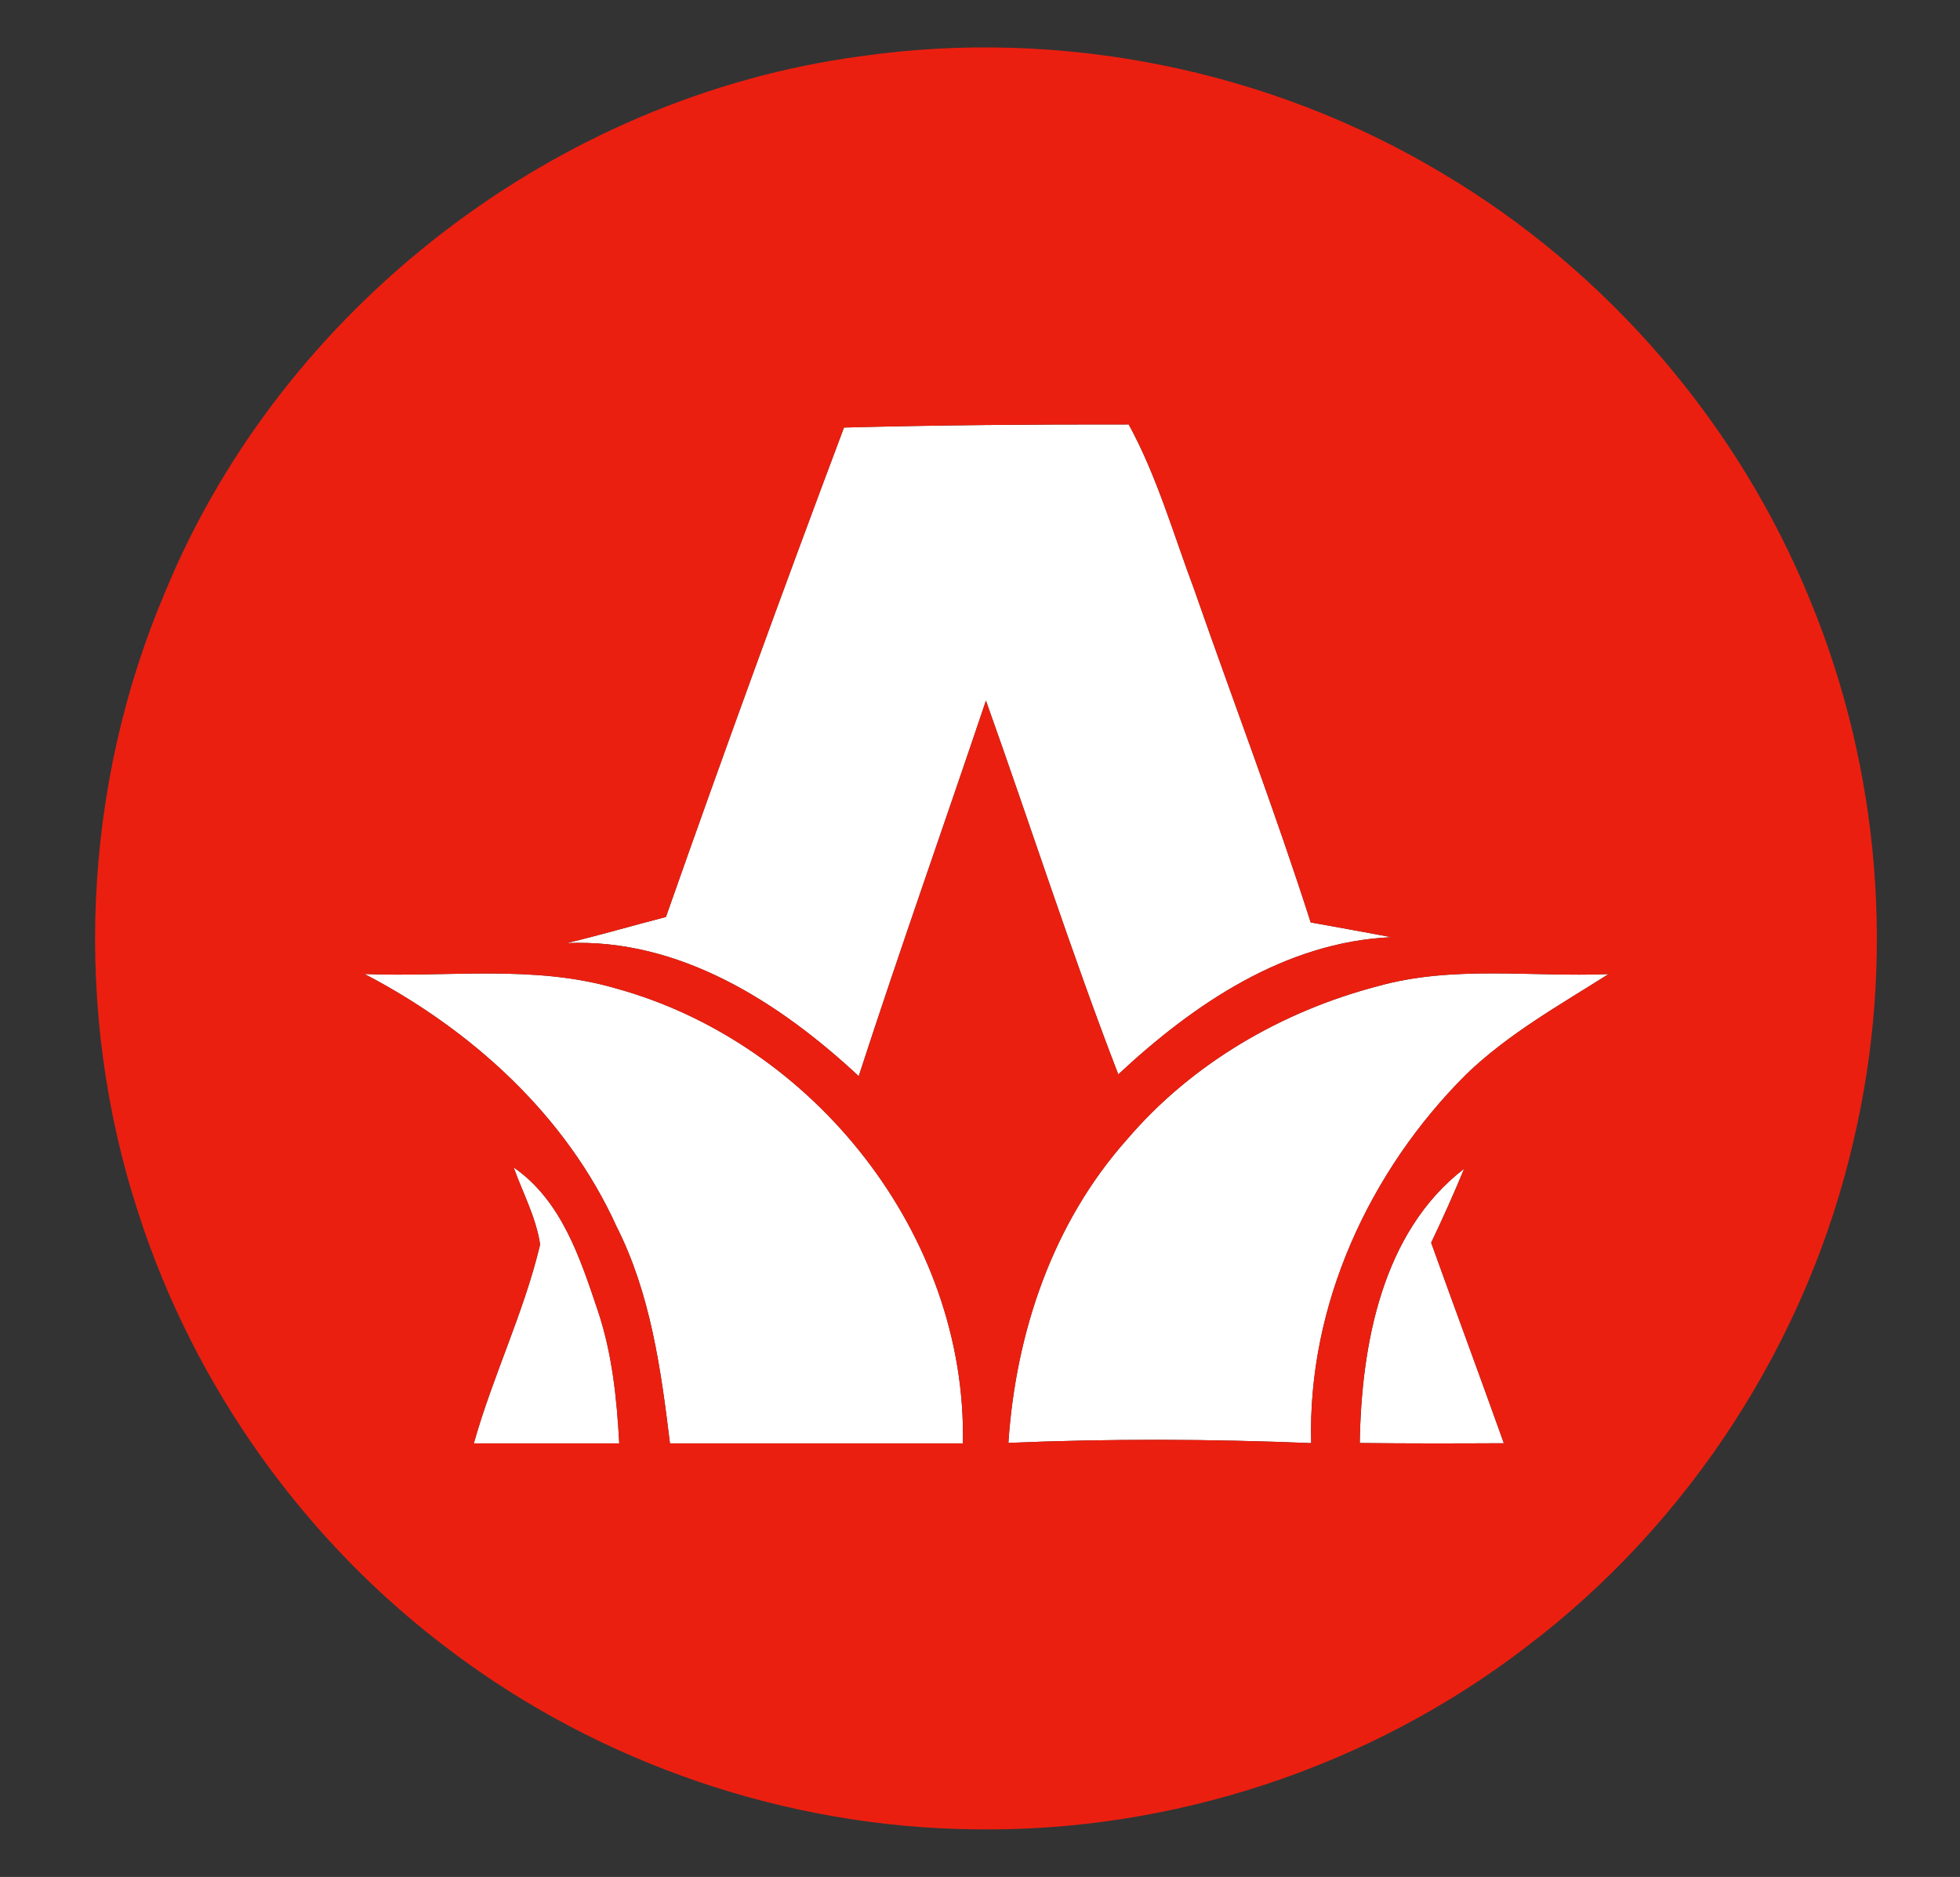 <?xml version="1.0" encoding="UTF-8" ?>
<!DOCTYPE svg PUBLIC "-//W3C//DTD SVG 1.1//EN" "http://www.w3.org/Graphics/SVG/1.1/DTD/svg11.dtd">
<svg width="165pt" height="158pt" viewBox="0 0 165 158" version="1.1" xmlns="http://www.w3.org/2000/svg">
<rect x="0" y="0" width="165" height="158" fill="#333333" stroke="none"/>
<g id="#ffffffff">
<path fill="#ffffff" opacity="1.00" d=" M 71.05 35.99 C 79.04 35.78 87.03 35.72 95.02 35.73 C 97.41 40.11 98.77 44.93 100.52 49.59 C 103.78 58.95 107.32 68.21 110.34 77.65 C 112.60 78.05 114.86 78.47 117.13 78.89 C 108.17 79.30 100.49 84.52 94.14 90.44 C 90.14 80.06 86.74 69.45 83.00 58.98 C 79.45 69.52 75.73 80.01 72.29 90.59 C 65.61 84.37 57.20 78.97 47.71 79.39 C 50.51 78.72 53.27 77.91 56.06 77.19 C 60.91 63.40 65.91 49.67 71.05 35.99 Z" />
<path fill="#ffffff" opacity="1.00" d=" M 30.69 81.99 C 37.72 82.28 44.94 81.19 51.80 83.19 C 68.51 87.75 81.41 104.00 81.06 121.50 C 72.84 121.51 64.62 121.50 56.40 121.50 C 55.64 115.27 54.77 108.91 51.90 103.24 C 47.66 93.89 39.69 86.68 30.69 81.99 Z" />
<path fill="#ffffff" opacity="1.00" d=" M 115.97 83.02 C 122.30 81.24 128.93 82.26 135.41 82.00 C 131.29 84.61 126.98 87.02 123.45 90.42 C 115.29 98.54 110.06 109.86 110.38 121.48 C 101.89 121.13 93.38 121.10 84.89 121.46 C 85.51 112.16 88.62 102.92 94.90 95.89 C 100.34 89.52 107.91 85.13 115.97 83.02 Z" />
<path fill="#ffffff" opacity="1.00" d=" M 43.24 98.27 C 47.30 101.08 48.85 105.95 50.35 110.40 C 51.54 113.98 51.93 117.75 52.13 121.50 C 48.04 121.50 43.97 121.50 39.89 121.50 C 41.48 115.83 44.11 110.49 45.47 104.76 C 45.13 102.48 44.01 100.42 43.24 98.27 Z" />
<path fill="#ffffff" opacity="1.00" d=" M 114.47 121.47 C 114.60 113.23 116.33 103.70 123.26 98.38 C 122.39 100.48 121.46 102.56 120.48 104.61 C 122.50 110.24 124.59 115.85 126.60 121.49 C 122.56 121.51 118.51 121.52 114.47 121.47 Z" />
</g>
<g id="#eb1f10ff">
<path fill="#eb1f10" opacity="1.00" d=" M 72.50 4.73 C 89.29 2.32 106.86 5.85 121.41 14.58 C 135.30 22.81 146.36 35.67 152.42 50.62 C 158.29 64.87 159.58 80.96 156.05 95.97 C 152.20 112.80 142.29 128.17 128.53 138.60 C 115.32 148.76 98.64 154.26 81.98 153.99 C 66.22 153.81 50.57 148.48 37.98 138.99 C 25.69 129.82 16.37 116.75 11.66 102.15 C 6.10 85.19 6.91 66.24 13.91 49.82 C 23.76 25.89 46.85 8.14 72.50 4.73 M 71.05 35.99 C 65.91 49.67 60.91 63.40 56.06 77.19 C 53.27 77.91 50.51 78.72 47.71 79.39 C 57.20 78.97 65.61 84.37 72.29 90.59 C 75.73 80.01 79.45 69.52 83.00 58.98 C 86.74 69.45 90.14 80.06 94.14 90.44 C 100.49 84.52 108.17 79.30 117.13 78.89 C 114.86 78.47 112.60 78.05 110.34 77.65 C 107.32 68.21 103.78 58.95 100.52 49.59 C 98.77 44.93 97.41 40.11 95.02 35.73 C 87.03 35.72 79.04 35.78 71.05 35.99 M 30.69 81.99 C 39.69 86.68 47.66 93.89 51.90 103.24 C 54.77 108.91 55.64 115.27 56.40 121.50 C 64.62 121.50 72.84 121.51 81.06 121.50 C 81.41 104.00 68.51 87.75 51.80 83.19 C 44.94 81.19 37.72 82.28 30.69 81.99 M 115.97 83.02 C 107.91 85.13 100.34 89.52 94.90 95.89 C 88.62 102.92 85.51 112.16 84.89 121.46 C 93.38 121.10 101.89 121.13 110.38 121.48 C 110.06 109.86 115.29 98.54 123.45 90.42 C 126.98 87.02 131.29 84.61 135.41 82.00 C 128.93 82.26 122.30 81.24 115.97 83.02 M 43.24 98.27 C 44.01 100.42 45.13 102.48 45.47 104.76 C 44.11 110.49 41.48 115.83 39.89 121.50 C 43.97 121.50 48.04 121.50 52.13 121.50 C 51.93 117.75 51.54 113.98 50.35 110.40 C 48.85 105.95 47.30 101.08 43.24 98.27 M 114.47 121.47 C 118.51 121.52 122.56 121.51 126.60 121.49 C 124.59 115.85 122.50 110.24 120.48 104.61 C 121.46 102.56 122.39 100.48 123.26 98.38 C 116.33 103.70 114.60 113.23 114.47 121.47 Z" />
</g>
</svg>
